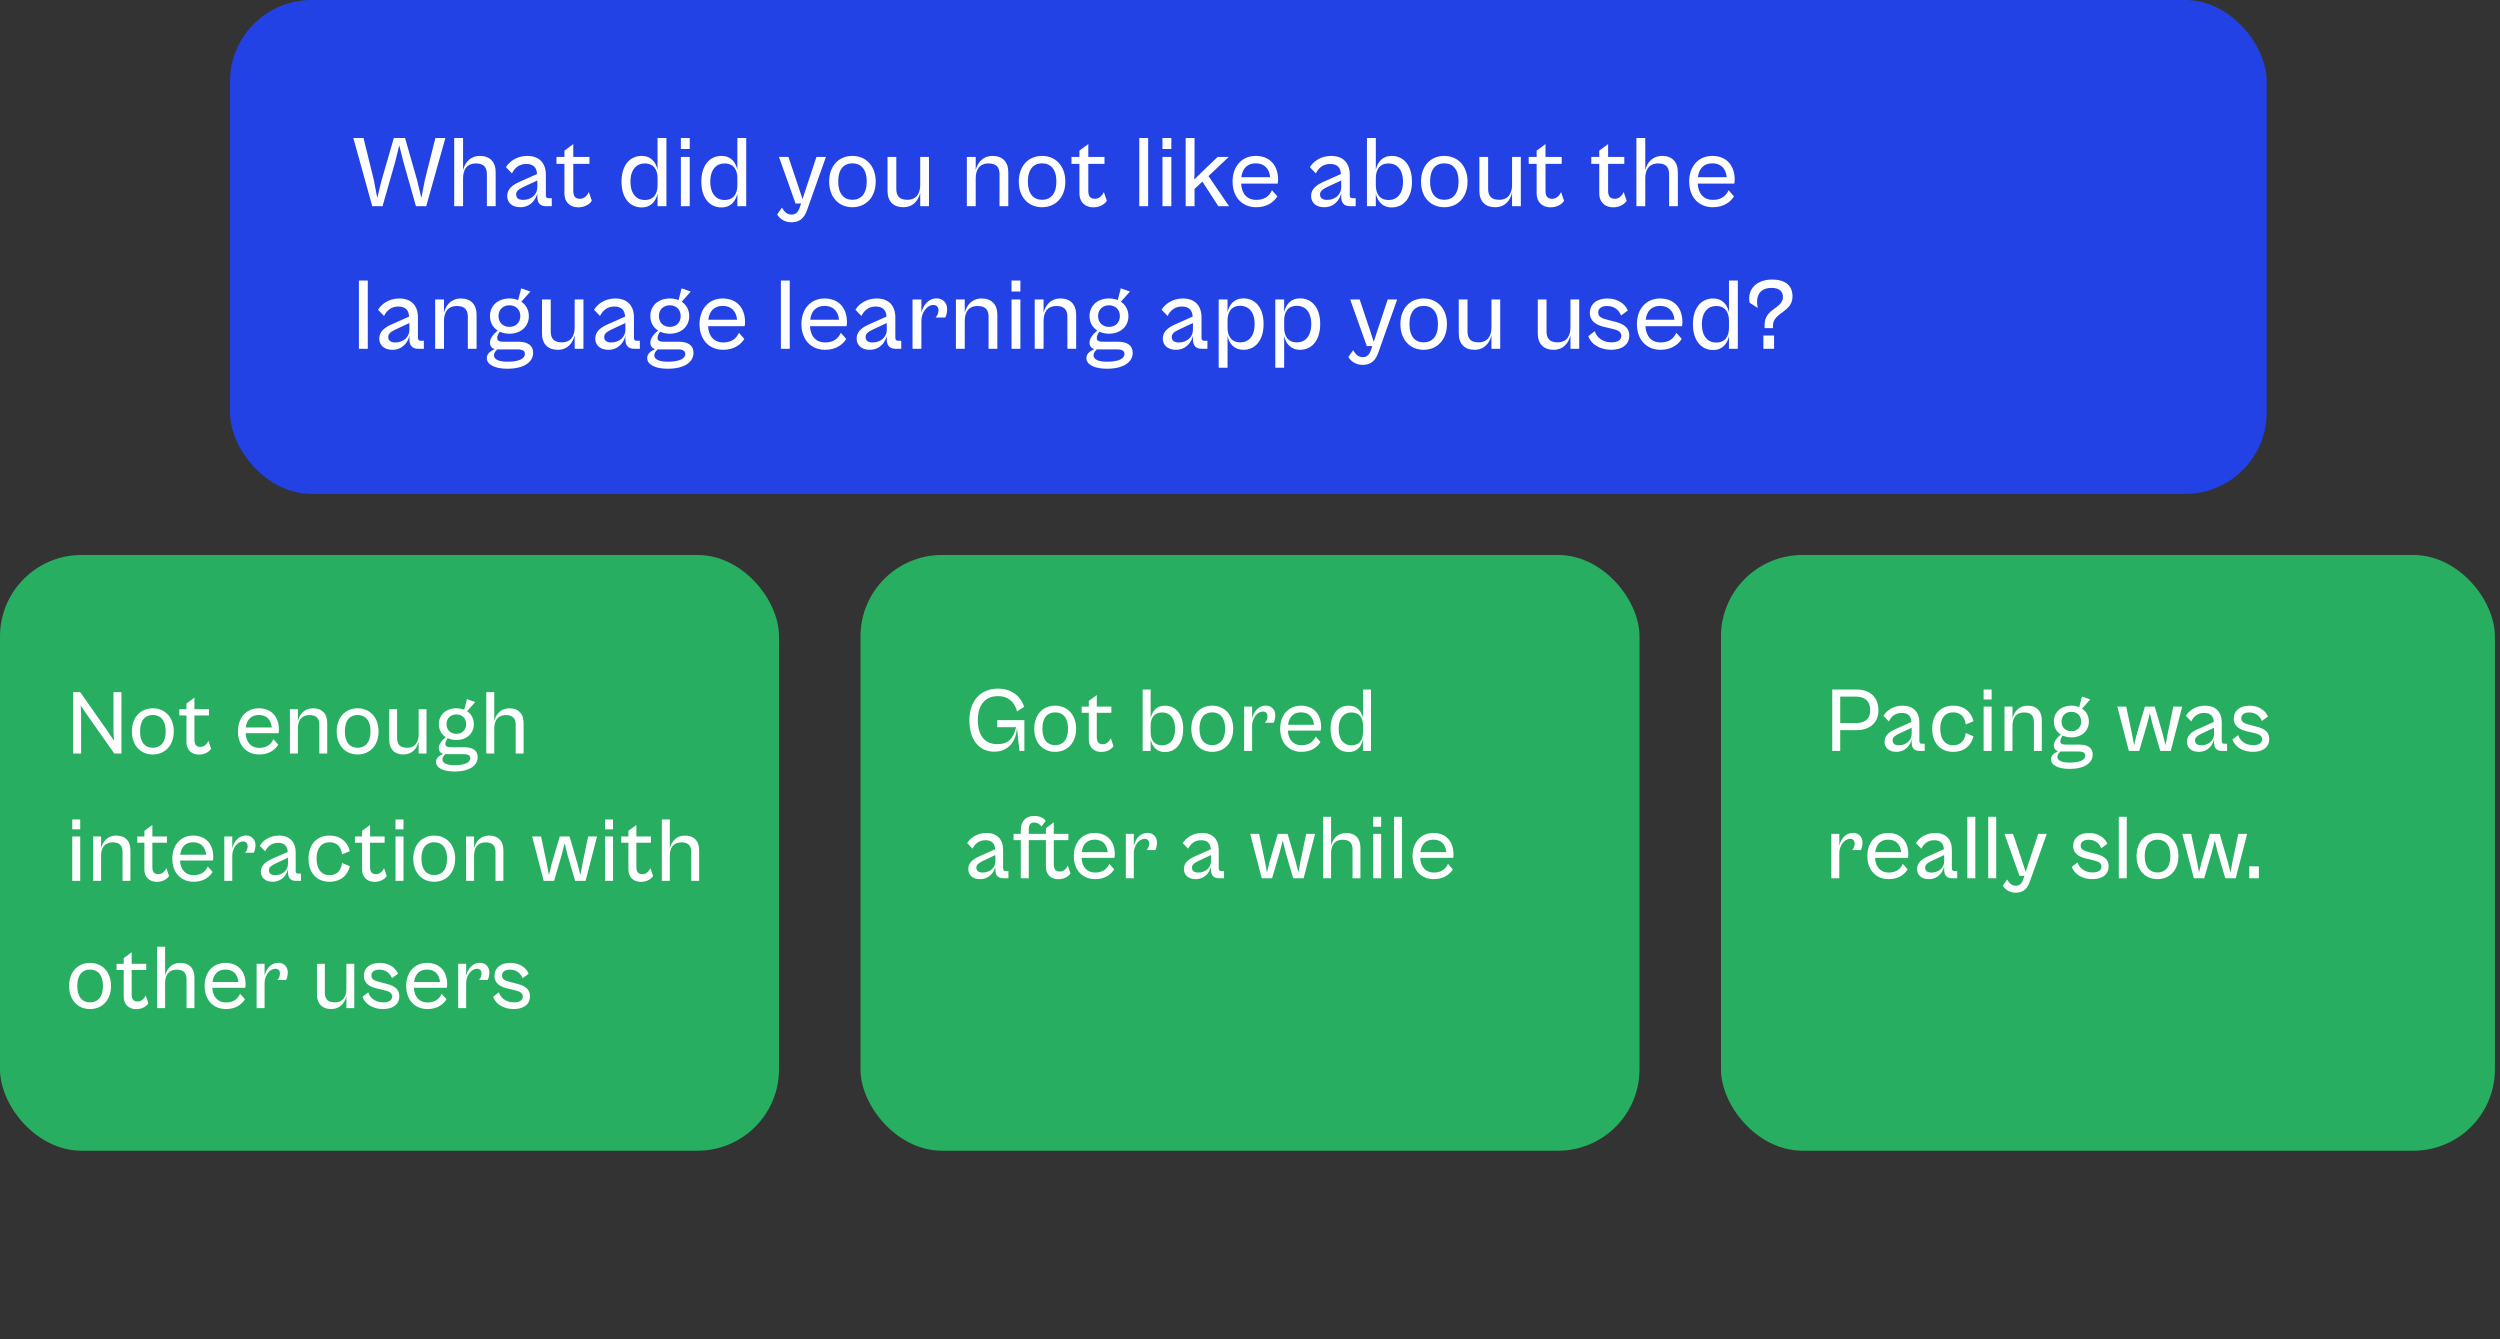 <svg width="491" height="263" viewBox="0 0 491 263" fill="none" xmlns="http://www.w3.org/2000/svg">
<rect x="0" y="0" width="491" height="263" fill="#333333" stroke="none"/>
<rect x="45.172" width="400" height="97" rx="16" fill="#2342E5"/>
<path d="M75.132 40.5L77.612 31.8L78.412 28.54L79.232 31.8L81.692 40.5H83.712L87.472 27.1H85.512L83.432 35.4L82.752 38.88L81.932 35.44L79.552 27.1H77.352L74.932 35.44L74.092 38.88L73.432 35.4L71.392 27.1H69.392L73.112 40.5H75.132ZM90.948 40.5V35.02C90.948 33.4 91.627 32.1 93.487 32.1C95.127 32.1 95.627 32.98 95.627 34.24V40.5H97.347V33.82C97.347 31.76 96.168 30.62 94.267 30.62C92.368 30.62 91.328 31.9 90.948 33.4V27.1H89.207V40.5H90.948ZM102.169 40.7C104.169 40.7 105.209 39.26 105.529 37.98V38.66C105.529 40.02 106.249 40.5 107.249 40.5H108.369V38.92H107.749C107.389 38.92 107.209 38.78 107.209 38.32V34.34C107.209 32.04 105.929 30.62 103.549 30.62C101.389 30.62 99.949 31.84 99.369 32.84L100.549 34.06C101.049 33 101.969 32.2 103.349 32.2C104.869 32.2 105.409 33.04 105.469 34.18L101.969 35.74C100.589 36.36 99.609 37.18 99.609 38.48C99.609 39.76 100.529 40.7 102.169 40.7ZM101.369 38.2C101.369 37.6 101.789 37.2 102.709 36.76L105.529 35.44V36.78C105.529 38.18 104.369 39.26 102.729 39.26C101.829 39.26 101.369 38.86 101.369 38.2ZM113.551 40.72C114.891 40.72 115.811 40.1 116.231 39.44L115.651 37.72C115.391 38.32 114.791 39.04 113.931 39.04C113.171 39.04 112.591 38.74 112.591 37.5V32.18H115.771V30.82H112.591V28.3L110.851 29.58V30.82H109.291V32.18H110.851V38.02C110.851 39.68 111.971 40.72 113.551 40.72ZM126.025 40.74C127.885 40.74 128.805 39.5 129.145 38.02V40.5H130.885V27.1H129.145V33.34C128.805 31.86 127.885 30.62 126.025 30.62C123.585 30.62 122.065 32.62 122.065 35.68C122.065 38.74 123.585 40.74 126.025 40.74ZM123.825 35.68C123.825 33.22 125.085 32.1 126.605 32.1C128.465 32.1 129.145 33.4 129.145 35V36.38C129.145 37.98 128.465 39.28 126.605 39.28C125.085 39.28 123.825 38.16 123.825 35.68ZM135.463 29.26V27.1H133.723V29.26H135.463ZM135.463 40.5V30.82H133.723V40.5H135.463ZM141.699 40.74C143.559 40.74 144.479 39.5 144.819 38.02V40.5H146.559V27.1H144.819V33.34C144.479 31.86 143.559 30.62 141.699 30.62C139.259 30.62 137.739 32.62 137.739 35.68C137.739 38.74 139.259 40.74 141.699 40.74ZM139.499 35.68C139.499 33.22 140.759 32.1 142.279 32.1C144.139 32.1 144.819 33.4 144.819 35V36.38C144.819 37.98 144.139 39.28 142.279 39.28C140.759 39.28 139.499 38.16 139.499 35.68ZM155.431 43.66C156.791 43.66 157.871 43.08 158.491 41.3L162.211 30.82H160.351L158.291 37.04L157.611 39.12L156.931 37.04L154.851 30.82H152.991L156.251 39.98L157.331 39.96L157.131 40.58C156.751 41.76 156.231 42.14 155.451 42.14C154.531 42.14 154.031 41.56 153.571 40.78L152.631 42.1C153.051 42.9 154.051 43.66 155.431 43.66ZM167.407 40.7C170.087 40.7 171.987 38.72 171.987 35.66C171.987 32.6 170.087 30.62 167.407 30.62C164.727 30.62 162.847 32.6 162.847 35.66C162.847 38.72 164.727 40.7 167.407 40.7ZM167.407 39.24C165.767 39.24 164.627 38.1 164.627 35.66C164.627 33.2 165.767 32.08 167.407 32.08C169.067 32.08 170.227 33.2 170.227 35.66C170.227 38.1 169.067 39.24 167.407 39.24ZM177.392 40.7C179.332 40.7 180.372 39.38 180.732 37.86V40.5H182.452V30.82H180.732V36.32C180.732 37.92 180.052 39.24 178.172 39.24C176.532 39.24 176.032 38.34 176.032 37.1V30.82H174.312V37.52C174.312 39.56 175.492 40.7 177.392 40.7ZM191.629 40.5V35.02C191.629 33.4 192.309 32.1 194.169 32.1C195.809 32.1 196.309 32.98 196.309 34.24V40.5H198.029V33.82C198.029 31.76 196.849 30.62 194.949 30.62C193.049 30.62 192.009 31.9 191.629 33.4V30.82H189.889V40.5H191.629ZM204.652 40.7C207.332 40.7 209.232 38.72 209.232 35.66C209.232 32.6 207.332 30.62 204.652 30.62C201.972 30.62 200.092 32.6 200.092 35.66C200.092 38.72 201.972 40.7 204.652 40.7ZM204.652 39.24C203.012 39.24 201.872 38.1 201.872 35.66C201.872 33.2 203.012 32.08 204.652 32.08C206.312 32.08 207.472 33.2 207.472 35.66C207.472 38.1 206.312 39.24 204.652 39.24ZM214.701 40.72C216.041 40.72 216.961 40.1 217.381 39.44L216.801 37.72C216.541 38.32 215.941 39.04 215.081 39.04C214.321 39.04 213.741 38.74 213.741 37.5V32.18H216.921V30.82H213.741V28.3L212.001 29.58V30.82H210.441V32.18H212.001V38.02C212.001 39.68 213.121 40.72 214.701 40.72ZM225.495 40.5V27.1H223.755V40.5H225.495ZM230.051 29.26V27.1H228.311V29.26H230.051ZM230.051 40.5V30.82H228.311V40.5H230.051ZM234.606 40.5V37.12L236.146 35.66L239.286 40.5H241.386L237.346 34.58L241.326 30.82H239.146L235.966 33.86L234.546 35.26L234.606 33.9V27.1H232.866V40.5H234.606ZM246.717 40.7C248.817 40.7 250.157 39.72 250.877 38.56L249.817 37.36C249.437 38.2 248.657 39.26 246.717 39.26C244.997 39.26 243.857 38.1 243.757 36.06H250.937C250.977 35.88 251.017 35.58 251.017 35.28C251.017 32.44 249.357 30.62 246.617 30.62C243.957 30.62 242.077 32.6 242.077 35.66C242.077 38.74 243.977 40.7 246.717 40.7ZM246.617 32.08C248.237 32.08 249.277 33.02 249.457 34.8H243.797C244.017 33 245.057 32.08 246.617 32.08ZM260.056 40.7C262.056 40.7 263.096 39.26 263.416 37.98V38.66C263.416 40.02 264.136 40.5 265.136 40.5H266.256V38.92H265.636C265.276 38.92 265.096 38.78 265.096 38.32V34.34C265.096 32.04 263.816 30.62 261.436 30.62C259.276 30.62 257.836 31.84 257.256 32.84L258.436 34.06C258.936 33 259.856 32.2 261.236 32.2C262.756 32.2 263.296 33.04 263.356 34.18L259.856 35.74C258.476 36.36 257.496 37.18 257.496 38.48C257.496 39.76 258.416 40.7 260.056 40.7ZM259.256 38.2C259.256 37.6 259.676 37.2 260.596 36.76L263.416 35.44V36.78C263.416 38.18 262.256 39.26 260.616 39.26C259.716 39.26 259.256 38.86 259.256 38.2ZM270.211 40.5V38.02C270.551 39.5 271.471 40.74 273.331 40.74C275.791 40.74 277.311 38.74 277.311 35.68C277.311 32.62 275.791 30.62 273.331 30.62C271.471 30.62 270.551 31.86 270.211 33.34V27.1H268.471V40.5H270.211ZM270.211 36.38V35C270.211 33.4 270.891 32.1 272.731 32.1C274.291 32.1 275.551 33.22 275.551 35.68C275.551 38.16 274.291 39.28 272.731 39.28C270.891 39.28 270.211 37.98 270.211 36.38ZM283.645 40.7C286.325 40.7 288.225 38.72 288.225 35.66C288.225 32.6 286.325 30.62 283.645 30.62C280.965 30.62 279.085 32.6 279.085 35.66C279.085 38.72 280.965 40.7 283.645 40.7ZM283.645 39.24C282.005 39.24 280.865 38.1 280.865 35.66C280.865 33.2 282.005 32.08 283.645 32.08C285.305 32.08 286.465 33.2 286.465 35.66C286.465 38.1 285.305 39.24 283.645 39.24ZM293.629 40.7C295.569 40.7 296.609 39.38 296.969 37.86V40.5H298.689V30.82H296.969V36.32C296.969 37.92 296.289 39.24 294.409 39.24C292.769 39.24 292.269 38.34 292.269 37.1V30.82H290.549V37.52C290.549 39.56 291.729 40.7 293.629 40.7ZM304.498 40.72C305.838 40.72 306.758 40.1 307.178 39.44L306.598 37.72C306.338 38.32 305.738 39.04 304.878 39.04C304.118 39.04 303.538 38.74 303.538 37.5V32.18H306.718V30.82H303.538V28.3L301.798 29.58V30.82H300.238V32.18H301.798V38.02C301.798 39.68 302.918 40.72 304.498 40.72ZM316.793 40.72C318.133 40.72 319.053 40.1 319.473 39.44L318.893 37.72C318.633 38.32 318.033 39.04 317.173 39.04C316.413 39.04 315.833 38.74 315.833 37.5V32.18H319.013V30.82H315.833V28.3L314.093 29.58V30.82H312.533V32.18H314.093V38.02C314.093 39.68 315.213 40.72 316.793 40.72ZM323.13 40.5V35.02C323.13 33.4 323.81 32.1 325.67 32.1C327.31 32.1 327.81 32.98 327.81 34.24V40.5H329.53V33.82C329.53 31.76 328.35 30.62 326.45 30.62C324.55 30.62 323.51 31.9 323.13 33.4V27.1H321.39V40.5H323.13ZM336.393 40.7C338.493 40.7 339.833 39.72 340.553 38.56L339.493 37.36C339.113 38.2 338.333 39.26 336.393 39.26C334.673 39.26 333.533 38.1 333.433 36.06H340.613C340.653 35.88 340.693 35.58 340.693 35.28C340.693 32.44 339.033 30.62 336.293 30.62C333.633 30.62 331.753 32.6 331.753 35.66C331.753 38.74 333.653 40.7 336.393 40.7ZM336.293 32.08C337.913 32.08 338.953 33.02 339.133 34.8H333.473C333.693 33 334.733 32.08 336.293 32.08ZM72.232 68.5V55.1H70.492V68.5H72.232ZM77.047 68.7C79.047 68.7 80.087 67.26 80.407 65.98V66.66C80.407 68.02 81.127 68.5 82.127 68.5H83.247V66.92H82.627C82.267 66.92 82.087 66.78 82.087 66.32V62.34C82.087 60.04 80.807 58.62 78.427 58.62C76.267 58.62 74.827 59.84 74.247 60.84L75.427 62.06C75.927 61 76.847 60.2 78.227 60.2C79.747 60.2 80.287 61.04 80.347 62.18L76.847 63.74C75.467 64.36 74.487 65.18 74.487 66.48C74.487 67.76 75.407 68.7 77.047 68.7ZM76.247 66.2C76.247 65.6 76.667 65.2 77.587 64.76L80.407 63.44V64.78C80.407 66.18 79.247 67.26 77.607 67.26C76.707 67.26 76.247 66.86 76.247 66.2ZM87.202 68.5V63.02C87.202 61.4 87.882 60.1 89.742 60.1C91.382 60.1 91.882 60.98 91.882 62.24V68.5H93.602V61.82C93.602 59.76 92.422 58.62 90.522 58.62C88.622 58.62 87.582 59.9 87.202 61.4V58.82H85.462V68.5H87.202ZM100.048 65.54C102.328 65.54 103.868 64.1 103.868 62.08C103.868 60.88 103.308 59.86 102.388 59.26L104.168 57.26L102.368 56.62L101.768 58.94C101.268 58.74 100.688 58.62 100.048 58.62C97.768 58.62 96.228 60.06 96.228 62.08C96.228 63.3 96.788 64.32 97.748 64.92C96.808 65.68 96.228 66.52 96.228 67.28C96.228 67.92 96.548 68.38 97.168 68.58C96.428 68.88 95.608 69.42 95.608 70.32C95.608 71.6 97.168 72.42 99.648 72.42C102.908 72.42 104.708 71.12 104.708 69.28C104.708 67.82 103.608 67.12 101.848 67.12H98.928C97.928 67.12 97.648 66.86 97.648 66.34C97.648 65.92 97.928 65.46 98.168 65.14C98.708 65.4 99.348 65.54 100.048 65.54ZM100.048 64.2C98.848 64.2 97.908 63.4 97.908 62.08C97.908 60.76 98.848 59.96 100.048 59.96C101.268 59.96 102.188 60.76 102.188 62.08C102.188 63.4 101.268 64.2 100.048 64.2ZM99.648 71.04C97.908 71.04 97.008 70.56 97.008 69.78C97.008 69.32 97.348 68.9 97.668 68.62H101.628C102.608 68.62 103.088 68.9 103.088 69.52C103.088 70.48 101.848 71.04 99.648 71.04ZM109.527 68.7C111.467 68.7 112.507 67.38 112.867 65.86V68.5H114.587V58.82H112.867V64.32C112.867 65.92 112.187 67.24 110.307 67.24C108.667 67.24 108.167 66.34 108.167 65.1V58.82H106.447V65.52C106.447 67.56 107.627 68.7 109.527 68.7ZM119.468 68.7C121.468 68.7 122.508 67.26 122.828 65.98V66.66C122.828 68.02 123.548 68.5 124.548 68.5H125.668V66.92H125.048C124.688 66.92 124.508 66.78 124.508 66.32V62.34C124.508 60.04 123.228 58.62 120.848 58.62C118.688 58.62 117.248 59.84 116.668 60.84L117.848 62.06C118.348 61 119.268 60.2 120.648 60.2C122.168 60.2 122.708 61.04 122.768 62.18L119.268 63.74C117.888 64.36 116.908 65.18 116.908 66.48C116.908 67.76 117.828 68.7 119.468 68.7ZM118.668 66.2C118.668 65.6 119.088 65.2 120.008 64.76L122.828 63.44V64.78C122.828 66.18 121.668 67.26 120.028 67.26C119.128 67.26 118.668 66.86 118.668 66.2ZM131.546 65.54C133.826 65.54 135.366 64.1 135.366 62.08C135.366 60.88 134.806 59.86 133.886 59.26L135.666 57.26L133.866 56.62L133.266 58.94C132.766 58.74 132.186 58.62 131.546 58.62C129.266 58.62 127.726 60.06 127.726 62.08C127.726 63.3 128.286 64.32 129.246 64.92C128.306 65.68 127.726 66.52 127.726 67.28C127.726 67.92 128.046 68.38 128.666 68.58C127.926 68.88 127.106 69.42 127.106 70.32C127.106 71.6 128.666 72.42 131.146 72.42C134.406 72.42 136.206 71.12 136.206 69.28C136.206 67.82 135.106 67.12 133.346 67.12H130.426C129.426 67.12 129.146 66.86 129.146 66.34C129.146 65.92 129.426 65.46 129.666 65.14C130.206 65.4 130.846 65.54 131.546 65.54ZM131.546 64.2C130.346 64.2 129.406 63.4 129.406 62.08C129.406 60.76 130.346 59.96 131.546 59.96C132.766 59.96 133.686 60.76 133.686 62.08C133.686 63.4 132.766 64.2 131.546 64.2ZM131.146 71.04C129.406 71.04 128.506 70.56 128.506 69.78C128.506 69.32 128.846 68.9 129.166 68.62H133.126C134.106 68.62 134.586 68.9 134.586 69.52C134.586 70.48 133.346 71.04 131.146 71.04ZM142.028 68.7C144.128 68.7 145.468 67.72 146.188 66.56L145.128 65.36C144.748 66.2 143.968 67.26 142.028 67.26C140.308 67.26 139.168 66.1 139.068 64.06H146.248C146.288 63.88 146.328 63.58 146.328 63.28C146.328 60.44 144.668 58.62 141.928 58.62C139.268 58.62 137.388 60.6 137.388 63.66C137.388 66.74 139.288 68.7 142.028 68.7ZM141.928 60.08C143.548 60.08 144.588 61.02 144.768 62.8H139.108C139.328 61 140.368 60.08 141.928 60.08ZM155.106 68.5V55.1H153.366V68.5H155.106ZM162.042 68.7C164.142 68.7 165.482 67.72 166.202 66.56L165.142 65.36C164.762 66.2 163.982 67.26 162.042 67.26C160.322 67.26 159.182 66.1 159.082 64.06H166.262C166.302 63.88 166.342 63.58 166.342 63.28C166.342 60.44 164.682 58.62 161.942 58.62C159.282 58.62 157.402 60.6 157.402 63.66C157.402 66.74 159.302 68.7 162.042 68.7ZM161.942 60.08C163.562 60.08 164.602 61.02 164.782 62.8H159.122C159.342 61 160.382 60.08 161.942 60.08ZM170.805 68.7C172.805 68.7 173.845 67.26 174.165 65.98V66.66C174.165 68.02 174.885 68.5 175.885 68.5H177.005V66.92H176.385C176.025 66.92 175.845 66.78 175.845 66.32V62.34C175.845 60.04 174.565 58.62 172.185 58.62C170.025 58.62 168.585 59.84 168.005 60.84L169.185 62.06C169.685 61 170.605 60.2 171.985 60.2C173.505 60.2 174.045 61.04 174.105 62.18L170.605 63.74C169.225 64.36 168.245 65.18 168.245 66.48C168.245 67.76 169.165 68.7 170.805 68.7ZM170.005 66.2C170.005 65.6 170.425 65.2 171.345 64.76L174.165 63.44V64.78C174.165 66.18 173.005 67.26 171.365 67.26C170.465 67.26 170.005 66.86 170.005 66.2ZM180.96 68.5V63.02C180.96 61.36 182.08 59.9 183.32 59.9C184.02 59.9 184.32 60.38 184.32 60.94C184.32 61.48 184.06 62.08 183.74 62.36H185.64C185.8 62.12 186.02 61.52 186.02 60.7C186.02 59.34 185.02 58.6 183.98 58.6C182.34 58.6 181.34 59.9 180.96 61.4V58.82H179.22V68.5H180.96ZM189.48 68.5V63.02C189.48 61.4 190.16 60.1 192.02 60.1C193.66 60.1 194.16 60.98 194.16 62.24V68.5H195.88V61.82C195.88 59.76 194.7 58.62 192.8 58.62C190.9 58.62 189.86 59.9 189.48 61.4V58.82H187.74V68.5H189.48ZM200.403 57.26V55.1H198.663V57.26H200.403ZM200.403 68.5V58.82H198.663V68.5H200.403ZM204.958 68.5V63.02C204.958 61.4 205.638 60.1 207.498 60.1C209.138 60.1 209.638 60.98 209.638 62.24V68.5H211.358V61.82C211.358 59.76 210.178 58.62 208.278 58.62C206.378 58.62 205.338 59.9 204.958 61.4V58.82H203.218V68.5H204.958ZM217.804 65.54C220.084 65.54 221.624 64.1 221.624 62.08C221.624 60.88 221.064 59.86 220.144 59.26L221.924 57.26L220.124 56.62L219.524 58.94C219.024 58.74 218.444 58.62 217.804 58.62C215.524 58.62 213.984 60.06 213.984 62.08C213.984 63.3 214.544 64.32 215.504 64.92C214.564 65.68 213.984 66.52 213.984 67.28C213.984 67.92 214.304 68.38 214.924 68.58C214.184 68.88 213.364 69.42 213.364 70.32C213.364 71.6 214.924 72.42 217.404 72.42C220.664 72.42 222.464 71.12 222.464 69.28C222.464 67.82 221.364 67.12 219.604 67.12H216.684C215.684 67.12 215.404 66.86 215.404 66.34C215.404 65.92 215.684 65.46 215.924 65.14C216.464 65.4 217.104 65.54 217.804 65.54ZM217.804 64.2C216.604 64.2 215.664 63.4 215.664 62.08C215.664 60.76 216.604 59.96 217.804 59.96C219.024 59.96 219.944 60.76 219.944 62.08C219.944 63.4 219.024 64.2 217.804 64.2ZM217.404 71.04C215.664 71.04 214.764 70.56 214.764 69.78C214.764 69.32 215.104 68.9 215.424 68.62H219.384C220.364 68.62 220.844 68.9 220.844 69.52C220.844 70.48 219.604 71.04 217.404 71.04ZM230.936 68.7C232.936 68.7 233.976 67.26 234.296 65.98V66.66C234.296 68.02 235.016 68.5 236.016 68.5H237.136V66.92H236.516C236.156 66.92 235.976 66.78 235.976 66.32V62.34C235.976 60.04 234.696 58.62 232.316 58.62C230.156 58.62 228.716 59.84 228.136 60.84L229.316 62.06C229.816 61 230.736 60.2 232.116 60.2C233.636 60.2 234.176 61.04 234.236 62.18L230.736 63.74C229.356 64.36 228.376 65.18 228.376 66.48C228.376 67.76 229.296 68.7 230.936 68.7ZM230.136 66.2C230.136 65.6 230.556 65.2 231.476 64.76L234.296 63.44V64.78C234.296 66.18 233.136 67.26 231.496 67.26C230.596 67.26 230.136 66.86 230.136 66.2ZM241.09 72.22V66C241.43 67.46 242.35 68.7 244.21 68.7C246.65 68.7 248.17 66.7 248.17 63.64C248.17 60.58 246.65 58.6 244.21 58.6C242.35 58.6 241.43 59.84 241.09 61.3V58.82H239.35V72.22H241.09ZM241.09 64.34V62.96C241.09 61.36 241.77 60.06 243.61 60.06C245.15 60.06 246.41 61.18 246.41 63.64C246.41 66.12 245.15 67.24 243.61 67.24C241.77 67.24 241.09 65.94 241.09 64.34ZM252.208 72.22V66C252.548 67.46 253.468 68.7 255.328 68.7C257.768 68.7 259.288 66.7 259.288 63.64C259.288 60.58 257.768 58.6 255.328 58.6C253.468 58.6 252.548 59.84 252.208 61.3V58.82H250.468V72.22H252.208ZM252.208 64.34V62.96C252.208 61.36 252.888 60.06 254.728 60.06C256.268 60.06 257.528 61.18 257.528 63.64C257.528 66.12 256.268 67.24 254.728 67.24C252.888 67.24 252.208 65.94 252.208 64.34ZM267.621 71.66C268.981 71.66 270.061 71.08 270.681 69.3L274.401 58.82H272.541L270.481 65.04L269.801 67.12L269.121 65.04L267.041 58.82H265.181L268.441 67.98L269.521 67.96L269.321 68.58C268.941 69.76 268.421 70.14 267.641 70.14C266.721 70.14 266.221 69.56 265.761 68.78L264.821 70.1C265.241 70.9 266.241 71.66 267.621 71.66ZM279.597 68.7C282.277 68.7 284.177 66.72 284.177 63.66C284.177 60.6 282.277 58.62 279.597 58.62C276.917 58.62 275.037 60.6 275.037 63.66C275.037 66.72 276.917 68.7 279.597 68.7ZM279.597 67.24C277.957 67.24 276.817 66.1 276.817 63.66C276.817 61.2 277.957 60.08 279.597 60.08C281.257 60.08 282.417 61.2 282.417 63.66C282.417 66.1 281.257 67.24 279.597 67.24ZM289.581 68.7C291.521 68.7 292.561 67.38 292.921 65.86V68.5H294.641V58.82H292.921V64.32C292.921 65.92 292.241 67.24 290.361 67.24C288.721 67.24 288.221 66.34 288.221 65.1V58.82H286.501V65.52C286.501 67.56 287.681 68.7 289.581 68.7ZM305.099 68.7C307.039 68.7 308.079 67.38 308.439 65.86V68.5H310.159V58.82H308.439V64.32C308.439 65.92 307.759 67.24 305.879 67.24C304.239 67.24 303.739 66.34 303.739 65.1V58.82H302.019V65.52C302.019 67.56 303.199 68.7 305.099 68.7ZM316.468 68.7C318.348 68.7 319.988 67.84 319.988 65.92C319.988 64.58 319.268 63.68 317.088 63.16L315.848 62.84C314.528 62.52 313.888 62.22 313.888 61.36C313.888 60.54 314.608 60.1 315.608 60.1C316.988 60.1 317.908 60.82 318.388 61.96L319.708 60.98C319.168 59.7 317.748 58.62 315.708 58.62C313.608 58.62 312.248 59.7 312.248 61.46C312.248 63.24 313.748 63.9 315.128 64.22L316.408 64.52C317.548 64.78 318.428 65.06 318.428 65.94C318.428 66.8 317.668 67.24 316.528 67.24C314.608 67.24 313.548 66.14 313.208 65.04L311.948 66.02C312.608 67.82 314.448 68.7 316.468 68.7ZM326.13 68.7C328.23 68.7 329.57 67.72 330.29 66.56L329.23 65.36C328.85 66.2 328.07 67.26 326.13 67.26C324.41 67.26 323.27 66.1 323.17 64.06H330.35C330.39 63.88 330.43 63.58 330.43 63.28C330.43 60.44 328.77 58.62 326.03 58.62C323.37 58.62 321.49 60.6 321.49 63.66C321.49 66.74 323.39 68.7 326.13 68.7ZM326.03 60.08C327.65 60.08 328.69 61.02 328.87 62.8H323.21C323.43 61 324.47 60.08 326.03 60.08ZM336.45 68.74C338.31 68.74 339.23 67.5 339.57 66.02V68.5H341.31V55.1H339.57V61.34C339.23 59.86 338.31 58.62 336.45 58.62C334.01 58.62 332.49 60.62 332.49 63.68C332.49 66.74 334.01 68.74 336.45 68.74ZM334.25 63.68C334.25 61.22 335.51 60.1 337.03 60.1C338.89 60.1 339.57 61.4 339.57 63V64.38C339.57 65.98 338.89 67.28 337.03 67.28C335.51 67.28 334.25 66.16 334.25 63.68ZM348.208 64.44V63.96C348.208 61.34 352.048 61.36 352.048 58.22C352.048 55.9 350.408 54.9 348.048 54.9C344.968 54.9 343.108 56.84 343.628 59.46L345.228 60.48C344.668 57.84 345.888 56.54 347.928 56.54C349.468 56.54 350.168 57.26 350.168 58.3C350.168 60.64 346.568 60.56 346.568 63.76V64.44H348.208ZM348.428 68.5V65.9H346.328V68.5H348.428Z" fill="white"/>
<rect y="109" width="153" height="117" rx="16" fill="#27AE60"/>
<path d="M15.934 148V140.152L15.844 138.55L16.924 140.152L22.45 148H23.854V135.94H22.288V143.644L22.378 145.48L21.136 143.608L15.754 135.94H14.368V148H15.934ZM30.006 148.18C32.419 148.18 34.129 146.398 34.129 143.644C34.129 140.89 32.419 139.108 30.006 139.108C27.595 139.108 25.902 140.89 25.902 143.644C25.902 146.398 27.595 148.18 30.006 148.18ZM30.006 146.866C28.53 146.866 27.505 145.84 27.505 143.644C27.505 141.43 28.53 140.422 30.006 140.422C31.5 140.422 32.544 141.43 32.544 143.644C32.544 145.84 31.5 146.866 30.006 146.866ZM39.05 148.198C40.256 148.198 41.084 147.64 41.462 147.046L40.94 145.498C40.706 146.038 40.166 146.686 39.392 146.686C38.708 146.686 38.186 146.416 38.186 145.3V140.512H41.048V139.288H38.186V137.02L36.62 138.172V139.288H35.216V140.512H36.62V145.768C36.62 147.262 37.628 148.198 39.05 148.198ZM50.907 148.18C52.797 148.18 54.003 147.298 54.651 146.254L53.697 145.174C53.355 145.93 52.653 146.884 50.907 146.884C49.359 146.884 48.333 145.84 48.243 144.004H54.705C54.741 143.842 54.777 143.572 54.777 143.302C54.777 140.746 53.283 139.108 50.817 139.108C48.423 139.108 46.731 140.89 46.731 143.644C46.731 146.416 48.441 148.18 50.907 148.18ZM50.817 140.422C52.275 140.422 53.211 141.268 53.373 142.87H48.279C48.477 141.25 49.413 140.422 50.817 140.422ZM58.508 148V143.068C58.508 141.61 59.12 140.44 60.794 140.44C62.27 140.44 62.719 141.232 62.719 142.366V148H64.267V141.988C64.267 140.134 63.206 139.108 61.495 139.108C59.785 139.108 58.849 140.26 58.508 141.61V139.288H56.941V148H58.508ZM70.229 148.18C72.641 148.18 74.351 146.398 74.351 143.644C74.351 140.89 72.641 139.108 70.229 139.108C67.817 139.108 66.125 140.89 66.125 143.644C66.125 146.398 67.817 148.18 70.229 148.18ZM70.229 146.866C68.753 146.866 67.727 145.84 67.727 143.644C67.727 141.43 68.753 140.422 70.229 140.422C71.723 140.422 72.767 141.43 72.767 143.644C72.767 145.84 71.723 146.866 70.229 146.866ZM79.215 148.18C80.961 148.18 81.897 146.992 82.221 145.624V148H83.769V139.288H82.221V144.238C82.221 145.678 81.609 146.866 79.917 146.866C78.441 146.866 77.991 146.056 77.991 144.94V139.288H76.443V145.318C76.443 147.154 77.505 148.18 79.215 148.18ZM89.624 145.336C91.676 145.336 93.062 144.04 93.062 142.222C93.062 141.142 92.558 140.224 91.73 139.684L93.332 137.884L91.712 137.308L91.172 139.396C90.722 139.216 90.2 139.108 89.624 139.108C87.572 139.108 86.186 140.404 86.186 142.222C86.186 143.32 86.69 144.238 87.554 144.778C86.708 145.462 86.186 146.218 86.186 146.902C86.186 147.478 86.474 147.892 87.032 148.072C86.366 148.342 85.628 148.828 85.628 149.638C85.628 150.79 87.032 151.528 89.264 151.528C92.198 151.528 93.818 150.358 93.818 148.702C93.818 147.388 92.828 146.758 91.244 146.758H88.616C87.716 146.758 87.464 146.524 87.464 146.056C87.464 145.678 87.716 145.264 87.932 144.976C88.418 145.21 88.994 145.336 89.624 145.336ZM89.624 144.13C88.544 144.13 87.698 143.41 87.698 142.222C87.698 141.034 88.544 140.314 89.624 140.314C90.722 140.314 91.55 141.034 91.55 142.222C91.55 143.41 90.722 144.13 89.624 144.13ZM89.264 150.286C87.698 150.286 86.888 149.854 86.888 149.152C86.888 148.738 87.194 148.36 87.482 148.108H91.046C91.928 148.108 92.36 148.36 92.36 148.918C92.36 149.782 91.244 150.286 89.264 150.286ZM97.073 148V143.068C97.073 141.61 97.685 140.44 99.359 140.44C100.835 140.44 101.285 141.232 101.285 142.366V148H102.833V141.988C102.833 140.134 101.771 139.108 100.061 139.108C98.351 139.108 97.415 140.26 97.073 141.61V135.94H95.507V148H97.073ZM15.754 162.884V160.94H14.188V162.884H15.754ZM15.754 173V164.288H14.188V173H15.754ZM19.854 173V168.068C19.854 166.61 20.466 165.44 22.14 165.44C23.616 165.44 24.066 166.232 24.066 167.366V173H25.614V166.988C25.614 165.134 24.552 164.108 22.842 164.108C21.132 164.108 20.196 165.26 19.854 166.61V164.288H18.288V173H19.854ZM30.788 173.198C31.994 173.198 32.822 172.64 33.2 172.046L32.678 170.498C32.444 171.038 31.904 171.686 31.13 171.686C30.446 171.686 29.924 171.416 29.924 170.3V165.512H32.786V164.288H29.924V162.02L28.358 163.172V164.288H26.954V165.512H28.358V170.768C28.358 172.262 29.366 173.198 30.788 173.198ZM38.018 173.18C39.908 173.18 41.114 172.298 41.762 171.254L40.808 170.174C40.466 170.93 39.764 171.884 38.018 171.884C36.47 171.884 35.444 170.84 35.354 169.004H41.816C41.852 168.842 41.888 168.572 41.888 168.302C41.888 165.746 40.394 164.108 37.928 164.108C35.534 164.108 33.842 165.89 33.842 168.644C33.842 171.416 35.552 173.18 38.018 173.18ZM37.928 165.422C39.386 165.422 40.322 166.268 40.484 167.87H35.39C35.588 166.25 36.524 165.422 37.928 165.422ZM45.618 173V168.068C45.618 166.574 46.627 165.26 47.742 165.26C48.373 165.26 48.642 165.692 48.642 166.196C48.642 166.682 48.408 167.222 48.12 167.474H49.831C49.974 167.258 50.172 166.718 50.172 165.98C50.172 164.756 49.273 164.09 48.337 164.09C46.861 164.09 45.961 165.26 45.618 166.61V164.288H44.053V173H45.618ZM53.538 173.18C55.338 173.18 56.274 171.884 56.562 170.732V171.344C56.562 172.568 57.21 173 58.11 173H59.118V171.578H58.56C58.236 171.578 58.074 171.452 58.074 171.038V167.456C58.074 165.386 56.922 164.108 54.78 164.108C52.836 164.108 51.54 165.206 51.018 166.106L52.08 167.204C52.53 166.25 53.358 165.53 54.6 165.53C55.968 165.53 56.454 166.286 56.508 167.312L53.358 168.716C52.116 169.274 51.234 170.012 51.234 171.182C51.234 172.334 52.062 173.18 53.538 173.18ZM52.818 170.93C52.818 170.39 53.196 170.03 54.024 169.634L56.562 168.446V169.652C56.562 170.912 55.518 171.884 54.042 171.884C53.232 171.884 52.818 171.524 52.818 170.93ZM64.695 173.18C66.963 173.18 68.295 171.866 68.709 170.12L67.179 169.49C66.999 170.876 66.279 171.884 64.713 171.884C63.129 171.884 62.175 170.696 62.175 168.644C62.175 166.592 63.129 165.422 64.713 165.422C66.279 165.422 66.999 166.412 67.179 167.798L68.709 167.168C68.295 165.422 66.963 164.108 64.695 164.108C62.193 164.108 60.591 165.89 60.591 168.644C60.591 171.416 62.193 173.18 64.695 173.18ZM73.542 173.198C74.748 173.198 75.576 172.64 75.954 172.046L75.432 170.498C75.198 171.038 74.658 171.686 73.884 171.686C73.2 171.686 72.678 171.416 72.678 170.3V165.512H75.54V164.288H72.678V162.02L71.112 163.172V164.288H69.708V165.512H71.112V170.768C71.112 172.262 72.12 173.198 73.542 173.198ZM79.245 162.884V160.94H77.679V162.884H79.245ZM79.245 173V164.288H77.679V173H79.245ZM85.271 173.18C87.683 173.18 89.393 171.398 89.393 168.644C89.393 165.89 87.683 164.108 85.271 164.108C82.859 164.108 81.167 165.89 81.167 168.644C81.167 171.398 82.859 173.18 85.271 173.18ZM85.271 171.866C83.795 171.866 82.769 170.84 82.769 168.644C82.769 166.43 83.795 165.422 85.271 165.422C86.765 165.422 87.809 166.43 87.809 168.644C87.809 170.84 86.765 171.866 85.271 171.866ZM93.105 173V168.068C93.105 166.61 93.717 165.44 95.391 165.44C96.867 165.44 97.317 166.232 97.317 167.366V173H98.865V166.988C98.865 165.134 97.803 164.108 96.093 164.108C94.383 164.108 93.447 165.26 93.105 166.61V164.288H91.539V173H93.105ZM108.816 173L110.31 167.906L110.904 165.584L111.462 167.906L112.956 173H115.008L117.258 164.288H115.512L114.396 169.652L113.982 171.866L113.424 169.652L111.858 164.288H109.932L108.348 169.652L107.808 171.866L107.394 169.652L106.26 164.288H104.514L106.782 173H108.816ZM120.399 162.884V160.94H118.833V162.884H120.399ZM120.399 173V164.288H118.833V173H120.399ZM125.849 173.198C127.055 173.198 127.883 172.64 128.261 172.046L127.739 170.498C127.505 171.038 126.965 171.686 126.191 171.686C125.507 171.686 124.985 171.416 124.985 170.3V165.512H127.847V164.288H124.985V162.02L123.419 163.172V164.288H122.015V165.512H123.419V170.768C123.419 172.262 124.427 173.198 125.849 173.198ZM131.552 173V168.068C131.552 166.61 132.164 165.44 133.838 165.44C135.314 165.44 135.764 166.232 135.764 167.366V173H137.312V166.988C137.312 165.134 136.25 164.108 134.54 164.108C132.83 164.108 131.894 165.26 131.552 166.61V160.94H129.986V173H131.552ZM17.68 198.18C20.092 198.18 21.802 196.398 21.802 193.644C21.802 190.89 20.092 189.108 17.68 189.108C15.268 189.108 13.576 190.89 13.576 193.644C13.576 196.398 15.268 198.18 17.68 198.18ZM17.68 196.866C16.204 196.866 15.178 195.84 15.178 193.644C15.178 191.43 16.204 190.422 17.68 190.422C19.174 190.422 20.218 191.43 20.218 193.644C20.218 195.84 19.174 196.866 17.68 196.866ZM26.724 198.198C27.93 198.198 28.758 197.64 29.136 197.046L28.613 195.498C28.38 196.038 27.84 196.686 27.066 196.686C26.381 196.686 25.86 196.416 25.86 195.3V190.512H28.721V189.288H25.86V187.02L24.294 188.172V189.288H22.89V190.512H24.294V195.768C24.294 197.262 25.302 198.198 26.724 198.198ZM32.426 198V193.068C32.426 191.61 33.038 190.44 34.712 190.44C36.188 190.44 36.639 191.232 36.639 192.366V198H38.187V191.988C38.187 190.134 37.124 189.108 35.414 189.108C33.705 189.108 32.769 190.26 32.426 191.61V185.94H30.86V198H32.426ZM44.364 198.18C46.254 198.18 47.46 197.298 48.108 196.254L47.154 195.174C46.812 195.93 46.11 196.884 44.364 196.884C42.816 196.884 41.79 195.84 41.7 194.004H48.162C48.198 193.842 48.234 193.572 48.234 193.302C48.234 190.746 46.74 189.108 44.274 189.108C41.88 189.108 40.188 190.89 40.188 193.644C40.188 196.416 41.898 198.18 44.364 198.18ZM44.274 190.422C45.732 190.422 46.668 191.268 46.83 192.87H41.736C41.934 191.25 42.87 190.422 44.274 190.422ZM51.964 198V193.068C51.964 191.574 52.972 190.26 54.088 190.26C54.718 190.26 54.988 190.692 54.988 191.196C54.988 191.682 54.754 192.222 54.466 192.474H56.176C56.32 192.258 56.518 191.718 56.518 190.98C56.518 189.756 55.618 189.09 54.682 189.09C53.206 189.09 52.306 190.26 51.964 191.61V189.288H50.398V198H51.964ZM65.025 198.18C66.771 198.18 67.707 196.992 68.031 195.624V198H69.579V189.288H68.031V194.238C68.031 195.678 67.419 196.866 65.727 196.866C64.251 196.866 63.801 196.056 63.801 194.94V189.288H62.253V195.318C62.253 197.154 63.315 198.18 65.025 198.18ZM75.258 198.18C76.95 198.18 78.426 197.406 78.426 195.678C78.426 194.472 77.778 193.662 75.816 193.194L74.7 192.906C73.512 192.618 72.936 192.348 72.936 191.574C72.936 190.836 73.584 190.44 74.484 190.44C75.726 190.44 76.554 191.088 76.986 192.114L78.174 191.232C77.688 190.08 76.41 189.108 74.574 189.108C72.684 189.108 71.46 190.08 71.46 191.664C71.46 193.266 72.81 193.86 74.052 194.148L75.204 194.418C76.23 194.652 77.022 194.904 77.022 195.696C77.022 196.47 76.338 196.866 75.312 196.866C73.584 196.866 72.63 195.876 72.324 194.886L71.19 195.768C71.784 197.388 73.44 198.18 75.258 198.18ZM83.953 198.18C85.843 198.18 87.049 197.298 87.697 196.254L86.743 195.174C86.401 195.93 85.699 196.884 83.953 196.884C82.405 196.884 81.379 195.84 81.289 194.004H87.751C87.787 193.842 87.823 193.572 87.823 193.302C87.823 190.746 86.329 189.108 83.863 189.108C81.469 189.108 79.777 190.89 79.777 193.644C79.777 196.416 81.487 198.18 83.953 198.18ZM83.863 190.422C85.321 190.422 86.257 191.268 86.419 192.87H81.325C81.523 191.25 82.459 190.422 83.863 190.422ZM91.554 198V193.068C91.554 191.574 92.562 190.26 93.678 190.26C94.308 190.26 94.578 190.692 94.578 191.196C94.578 191.682 94.344 192.222 94.056 192.474H95.766C95.91 192.258 96.108 191.718 96.108 190.98C96.108 189.756 95.208 189.09 94.272 189.09C92.796 189.09 91.896 190.26 91.554 191.61V189.288H89.988V198H91.554ZM100.917 198.18C102.609 198.18 104.085 197.406 104.085 195.678C104.085 194.472 103.437 193.662 101.475 193.194L100.359 192.906C99.171 192.618 98.595 192.348 98.595 191.574C98.595 190.836 99.243 190.44 100.143 190.44C101.385 190.44 102.213 191.088 102.645 192.114L103.833 191.232C103.347 190.08 102.069 189.108 100.233 189.108C98.343 189.108 97.119 190.08 97.119 191.664C97.119 193.266 98.469 193.86 99.711 194.148L100.863 194.418C101.889 194.652 102.681 194.904 102.681 195.696C102.681 196.47 101.997 196.866 100.971 196.866C99.243 196.866 98.289 195.876 97.983 194.886L96.849 195.768C97.443 197.388 99.099 198.18 100.917 198.18Z" fill="white"/>
<rect x="169" y="109" width="153" height="117" rx="16" fill="#27AE60"/>
<path d="M195.317 147.629C198.089 147.629 199.637 145.505 199.727 142.823L200.213 147.485H201.185V141.437H195.857V142.823H199.547C199.097 144.857 198.179 146.153 195.857 146.153C193.247 146.153 192.041 144.191 192.041 141.437C192.041 138.683 193.283 136.721 196.019 136.721C198.143 136.721 199.331 138.017 199.745 139.727L201.149 138.809C200.339 136.523 198.521 135.245 196.001 135.245C192.365 135.245 190.385 137.909 190.385 141.437C190.385 145.091 192.095 147.629 195.317 147.629ZM207.229 147.665C209.641 147.665 211.351 145.883 211.351 143.129C211.351 140.375 209.641 138.593 207.229 138.593C204.817 138.593 203.125 140.375 203.125 143.129C203.125 145.883 204.817 147.665 207.229 147.665ZM207.229 146.351C205.753 146.351 204.727 145.325 204.727 143.129C204.727 140.915 205.753 139.907 207.229 139.907C208.723 139.907 209.767 140.915 209.767 143.129C209.767 145.325 208.723 146.351 207.229 146.351ZM216.273 147.683C217.479 147.683 218.307 147.125 218.685 146.531L218.163 144.983C217.929 145.523 217.389 146.171 216.615 146.171C215.931 146.171 215.409 145.901 215.409 144.785V139.997H218.271V138.773H215.409V136.505L213.843 137.657V138.773H212.439V139.997H213.843V145.253C213.843 146.747 214.851 147.683 216.273 147.683ZM225.988 147.485V145.253C226.294 146.585 227.122 147.701 228.796 147.701C231.01 147.701 232.378 145.901 232.378 143.147C232.378 140.393 231.01 138.593 228.796 138.593C227.122 138.593 226.294 139.709 225.988 141.041V135.425H224.422V147.485H225.988ZM225.988 143.777V142.535C225.988 141.095 226.6 139.925 228.256 139.925C229.66 139.925 230.794 140.933 230.794 143.147C230.794 145.379 229.66 146.387 228.256 146.387C226.6 146.387 225.988 145.217 225.988 143.777ZM238.078 147.665C240.49 147.665 242.2 145.883 242.2 143.129C242.2 140.375 240.49 138.593 238.078 138.593C235.666 138.593 233.974 140.375 233.974 143.129C233.974 145.883 235.666 147.665 238.078 147.665ZM238.078 146.351C236.602 146.351 235.576 145.325 235.576 143.129C235.576 140.915 236.602 139.907 238.078 139.907C239.572 139.907 240.616 140.915 240.616 143.129C240.616 145.325 239.572 146.351 238.078 146.351ZM245.912 147.485V142.553C245.912 141.059 246.92 139.745 248.036 139.745C248.666 139.745 248.936 140.177 248.936 140.681C248.936 141.167 248.702 141.707 248.414 141.959H250.124C250.268 141.743 250.466 141.203 250.466 140.465C250.466 139.241 249.566 138.575 248.63 138.575C247.154 138.575 246.254 139.745 245.912 141.095V138.773H244.346V147.485H245.912ZM255.6 147.665C257.49 147.665 258.696 146.783 259.344 145.739L258.39 144.659C258.048 145.415 257.346 146.369 255.6 146.369C254.052 146.369 253.026 145.325 252.936 143.489H259.398C259.434 143.327 259.47 143.057 259.47 142.787C259.47 140.231 257.976 138.593 255.51 138.593C253.116 138.593 251.424 140.375 251.424 143.129C251.424 145.901 253.134 147.665 255.6 147.665ZM255.51 139.907C256.968 139.907 257.904 140.753 258.066 142.355H252.972C253.17 140.735 254.106 139.907 255.51 139.907ZM264.888 147.701C266.562 147.701 267.39 146.585 267.696 145.253V147.485H269.262V135.425H267.696V141.041C267.39 139.709 266.562 138.593 264.888 138.593C262.692 138.593 261.324 140.393 261.324 143.147C261.324 145.901 262.692 147.701 264.888 147.701ZM262.908 143.147C262.908 140.933 264.042 139.925 265.41 139.925C267.084 139.925 267.696 141.095 267.696 142.535V143.777C267.696 145.217 267.084 146.387 265.41 146.387C264.042 146.387 262.908 145.379 262.908 143.147ZM192.473 172.665C194.273 172.665 195.209 171.369 195.497 170.217V170.829C195.497 172.053 196.145 172.485 197.045 172.485H198.053V171.063H197.495C197.171 171.063 197.009 170.937 197.009 170.523V166.941C197.009 164.871 195.857 163.593 193.715 163.593C191.771 163.593 190.475 164.691 189.953 165.591L191.015 166.689C191.465 165.735 192.293 165.015 193.535 165.015C194.903 165.015 195.389 165.771 195.443 166.797L192.293 168.201C191.051 168.759 190.169 169.497 190.169 170.667C190.169 171.819 190.997 172.665 192.473 172.665ZM191.753 170.415C191.753 169.875 192.131 169.515 192.959 169.119L195.497 167.931V169.137C195.497 170.397 194.453 171.369 192.977 171.369C192.167 171.369 191.753 171.009 191.753 170.415ZM202.05 172.485V164.997H205.416V170.253C205.416 171.747 206.406 172.683 207.828 172.683C209.034 172.683 209.862 172.125 210.24 171.531L209.718 169.983C209.484 170.523 208.944 171.171 208.17 171.171C207.486 171.171 206.964 170.901 206.964 169.785V164.997H209.826V163.773H206.964V161.505L205.416 162.657V163.773H202.05V162.945C202.05 161.901 202.41 161.541 203.112 161.541C203.742 161.541 204.282 161.901 204.534 162.333L205.38 161.217C205.11 160.803 204.354 160.245 203.13 160.245C201.564 160.245 200.484 161.217 200.484 162.963V163.773H199.062V164.997H200.484V172.485H202.05ZM215.079 172.665C216.969 172.665 218.175 171.783 218.823 170.739L217.869 169.659C217.527 170.415 216.825 171.369 215.079 171.369C213.531 171.369 212.505 170.325 212.415 168.489H218.877C218.913 168.327 218.949 168.057 218.949 167.787C218.949 165.231 217.455 163.593 214.989 163.593C212.595 163.593 210.903 165.375 210.903 168.129C210.903 170.901 212.613 172.665 215.079 172.665ZM214.989 164.907C216.447 164.907 217.383 165.753 217.545 167.355H212.451C212.649 165.735 213.585 164.907 214.989 164.907ZM222.679 172.485V167.553C222.679 166.059 223.687 164.745 224.803 164.745C225.433 164.745 225.703 165.177 225.703 165.681C225.703 166.167 225.469 166.707 225.181 166.959H226.891C227.035 166.743 227.233 166.203 227.233 165.465C227.233 164.241 226.333 163.575 225.397 163.575C223.921 163.575 223.021 164.745 222.679 166.095V163.773H221.113V172.485H222.679ZM234.822 172.665C236.622 172.665 237.558 171.369 237.846 170.217V170.829C237.846 172.053 238.494 172.485 239.394 172.485H240.402V171.063H239.844C239.52 171.063 239.358 170.937 239.358 170.523V166.941C239.358 164.871 238.206 163.593 236.064 163.593C234.12 163.593 232.824 164.691 232.302 165.591L233.364 166.689C233.814 165.735 234.642 165.015 235.884 165.015C237.252 165.015 237.738 165.771 237.792 166.797L234.642 168.201C233.4 168.759 232.518 169.497 232.518 170.667C232.518 171.819 233.346 172.665 234.822 172.665ZM234.102 170.415C234.102 169.875 234.48 169.515 235.308 169.119L237.846 167.931V169.137C237.846 170.397 236.802 171.369 235.326 171.369C234.516 171.369 234.102 171.009 234.102 170.415ZM249.842 172.485L251.336 167.391L251.93 165.069L252.488 167.391L253.982 172.485H256.034L258.284 163.773H256.538L255.422 169.137L255.008 171.351L254.45 169.137L252.884 163.773H250.958L249.374 169.137L248.834 171.351L248.42 169.137L247.286 163.773H245.54L247.808 172.485H249.842ZM261.425 172.485V167.553C261.425 166.095 262.037 164.925 263.711 164.925C265.187 164.925 265.637 165.717 265.637 166.851V172.485H267.185V166.473C267.185 164.619 266.123 163.593 264.413 163.593C262.703 163.593 261.767 164.745 261.425 166.095V160.425H259.859V172.485H261.425ZM271.255 162.369V160.425H269.689V162.369H271.255ZM271.255 172.485V163.773H269.689V172.485H271.255ZM275.355 172.485V160.425H273.789V172.485H275.355ZM281.597 172.665C283.487 172.665 284.693 171.783 285.341 170.739L284.387 169.659C284.045 170.415 283.343 171.369 281.597 171.369C280.049 171.369 279.023 170.325 278.933 168.489H285.395C285.431 168.327 285.467 168.057 285.467 167.787C285.467 165.231 283.973 163.593 281.507 163.593C279.113 163.593 277.421 165.375 277.421 168.129C277.421 170.901 279.131 172.665 281.597 172.665ZM281.507 164.907C282.965 164.907 283.901 165.753 284.063 167.355H278.969C279.167 165.735 280.103 164.907 281.507 164.907Z" fill="white"/>
<rect x="338" y="109" width="152" height="117" rx="16" fill="#27AE60"/>
<path d="M361.419 147.485V143.399H364.677C367.053 143.399 368.925 142.085 368.925 139.511C368.925 136.739 367.053 135.425 364.677 135.425H359.853V147.485H361.419ZM364.425 136.811C365.883 136.811 367.305 137.351 367.305 139.511C367.305 141.473 365.883 142.013 364.425 142.013H361.419V136.811H364.425ZM372.428 147.665C374.228 147.665 375.164 146.369 375.452 145.217V145.829C375.452 147.053 376.1 147.485 377 147.485H378.008V146.063H377.45C377.126 146.063 376.964 145.937 376.964 145.523V141.941C376.964 139.871 375.812 138.593 373.67 138.593C371.726 138.593 370.43 139.691 369.908 140.591L370.97 141.689C371.42 140.735 372.248 140.015 373.49 140.015C374.858 140.015 375.344 140.771 375.398 141.797L372.248 143.201C371.006 143.759 370.124 144.497 370.124 145.667C370.124 146.819 370.952 147.665 372.428 147.665ZM371.708 145.415C371.708 144.875 372.086 144.515 372.914 144.119L375.452 142.931V144.137C375.452 145.397 374.408 146.369 372.932 146.369C372.122 146.369 371.708 146.009 371.708 145.415ZM383.584 147.665C385.852 147.665 387.184 146.351 387.598 144.605L386.068 143.975C385.888 145.361 385.168 146.369 383.602 146.369C382.018 146.369 381.064 145.181 381.064 143.129C381.064 141.077 382.018 139.907 383.602 139.907C385.168 139.907 385.888 140.897 386.068 142.283L387.598 141.653C387.184 139.907 385.852 138.593 383.584 138.593C381.082 138.593 379.48 140.375 379.48 143.129C379.48 145.901 381.082 147.665 383.584 147.665ZM391.152 137.369V135.425H389.586V137.369H391.152ZM391.152 147.485V138.773H389.586V147.485H391.152ZM395.252 147.485V142.553C395.252 141.095 395.864 139.925 397.538 139.925C399.014 139.925 399.464 140.717 399.464 141.851V147.485H401.012V141.473C401.012 139.619 399.95 138.593 398.24 138.593C396.53 138.593 395.594 139.745 395.252 141.095V138.773H393.686V147.485H395.252ZM406.813 144.821C408.865 144.821 410.251 143.525 410.251 141.707C410.251 140.627 409.747 139.709 408.919 139.169L410.521 137.369L408.901 136.793L408.361 138.881C407.911 138.701 407.389 138.593 406.813 138.593C404.761 138.593 403.375 139.889 403.375 141.707C403.375 142.805 403.879 143.723 404.743 144.263C403.897 144.947 403.375 145.703 403.375 146.387C403.375 146.963 403.663 147.377 404.221 147.557C403.555 147.827 402.817 148.313 402.817 149.123C402.817 150.275 404.221 151.013 406.453 151.013C409.387 151.013 411.007 149.843 411.007 148.187C411.007 146.873 410.017 146.243 408.433 146.243H405.805C404.905 146.243 404.653 146.009 404.653 145.541C404.653 145.163 404.905 144.749 405.121 144.461C405.607 144.695 406.183 144.821 406.813 144.821ZM406.813 143.615C405.733 143.615 404.887 142.895 404.887 141.707C404.887 140.519 405.733 139.799 406.813 139.799C407.911 139.799 408.739 140.519 408.739 141.707C408.739 142.895 407.911 143.615 406.813 143.615ZM406.453 149.771C404.887 149.771 404.077 149.339 404.077 148.637C404.077 148.223 404.383 147.845 404.671 147.593H408.235C409.117 147.593 409.549 147.845 409.549 148.403C409.549 149.267 408.433 149.771 406.453 149.771ZM420.143 147.485L421.637 142.391L422.231 140.069L422.789 142.391L424.283 147.485H426.335L428.585 138.773H426.839L425.723 144.137L425.309 146.351L424.751 144.137L423.185 138.773H421.259L419.675 144.137L419.135 146.351L418.721 144.137L417.587 138.773H415.841L418.109 147.485H420.143ZM431.819 147.665C433.619 147.665 434.555 146.369 434.843 145.217V145.829C434.843 147.053 435.491 147.485 436.391 147.485H437.399V146.063H436.841C436.517 146.063 436.355 145.937 436.355 145.523V141.941C436.355 139.871 435.203 138.593 433.061 138.593C431.117 138.593 429.821 139.691 429.299 140.591L430.361 141.689C430.811 140.735 431.639 140.015 432.881 140.015C434.249 140.015 434.735 140.771 434.789 141.797L431.639 143.201C430.397 143.759 429.515 144.497 429.515 145.667C429.515 146.819 430.343 147.665 431.819 147.665ZM431.099 145.415C431.099 144.875 431.477 144.515 432.305 144.119L434.843 142.931V144.137C434.843 145.397 433.799 146.369 432.323 146.369C431.513 146.369 431.099 146.009 431.099 145.415ZM442.513 147.665C444.205 147.665 445.681 146.891 445.681 145.163C445.681 143.957 445.033 143.147 443.071 142.679L441.955 142.391C440.767 142.103 440.191 141.833 440.191 141.059C440.191 140.321 440.839 139.925 441.739 139.925C442.981 139.925 443.809 140.573 444.241 141.599L445.429 140.717C444.943 139.565 443.665 138.593 441.829 138.593C439.939 138.593 438.715 139.565 438.715 141.149C438.715 142.751 440.065 143.345 441.307 143.633L442.459 143.903C443.485 144.137 444.277 144.389 444.277 145.181C444.277 145.955 443.593 146.351 442.567 146.351C440.839 146.351 439.885 145.361 439.579 144.371L438.445 145.253C439.039 146.873 440.695 147.665 442.513 147.665ZM361.239 172.485V167.553C361.239 166.059 362.247 164.745 363.363 164.745C363.993 164.745 364.263 165.177 364.263 165.681C364.263 166.167 364.029 166.707 363.741 166.959H365.451C365.595 166.743 365.793 166.203 365.793 165.465C365.793 164.241 364.893 163.575 363.957 163.575C362.481 163.575 361.581 164.745 361.239 166.095V163.773H359.673V172.485H361.239ZM370.926 172.665C372.816 172.665 374.022 171.783 374.67 170.739L373.716 169.659C373.374 170.415 372.672 171.369 370.926 171.369C369.378 171.369 368.352 170.325 368.262 168.489H374.724C374.76 168.327 374.796 168.057 374.796 167.787C374.796 165.231 373.302 163.593 370.836 163.593C368.442 163.593 366.75 165.375 366.75 168.129C366.75 170.901 368.46 172.665 370.926 172.665ZM370.836 164.907C372.294 164.907 373.23 165.753 373.392 167.355H368.298C368.496 165.735 369.432 164.907 370.836 164.907ZM378.813 172.665C380.613 172.665 381.549 171.369 381.837 170.217V170.829C381.837 172.053 382.485 172.485 383.385 172.485H384.393V171.063H383.835C383.511 171.063 383.349 170.937 383.349 170.523V166.941C383.349 164.871 382.197 163.593 380.055 163.593C378.111 163.593 376.815 164.691 376.293 165.591L377.355 166.689C377.805 165.735 378.633 165.015 379.875 165.015C381.243 165.015 381.729 165.771 381.783 166.797L378.633 168.201C377.391 168.759 376.509 169.497 376.509 170.667C376.509 171.819 377.337 172.665 378.813 172.665ZM378.093 170.415C378.093 169.875 378.471 169.515 379.299 169.119L381.837 167.931V169.137C381.837 170.397 380.793 171.369 379.317 171.369C378.507 171.369 378.093 171.009 378.093 170.415ZM387.952 172.485V160.425H386.386V172.485H387.952ZM392.052 172.485V160.425H390.486V172.485H392.052ZM395.882 175.329C397.106 175.329 398.078 174.807 398.636 173.205L401.984 163.773H400.31L398.456 169.371L397.844 171.243L397.232 169.371L395.36 163.773H393.686L396.62 172.017L397.592 171.999L397.412 172.557C397.07 173.619 396.602 173.961 395.9 173.961C395.072 173.961 394.622 173.439 394.208 172.737L393.362 173.925C393.74 174.645 394.64 175.329 395.882 175.329ZM410.969 172.665C412.661 172.665 414.137 171.891 414.137 170.163C414.137 168.957 413.489 168.147 411.527 167.679L410.411 167.391C409.223 167.103 408.647 166.833 408.647 166.059C408.647 165.321 409.295 164.925 410.195 164.925C411.437 164.925 412.265 165.573 412.697 166.599L413.885 165.717C413.399 164.565 412.121 163.593 410.285 163.593C408.395 163.593 407.171 164.565 407.171 166.149C407.171 167.751 408.521 168.345 409.763 168.633L410.915 168.903C411.941 169.137 412.733 169.389 412.733 170.181C412.733 170.955 412.049 171.351 411.023 171.351C409.295 171.351 408.341 170.361 408.035 169.371L406.901 170.253C407.495 171.873 409.151 172.665 410.969 172.665ZM417.698 172.485V160.425H416.132V172.485H417.698ZM423.724 172.665C426.136 172.665 427.846 170.883 427.846 168.129C427.846 165.375 426.136 163.593 423.724 163.593C421.312 163.593 419.62 165.375 419.62 168.129C419.62 170.883 421.312 172.665 423.724 172.665ZM423.724 171.351C422.248 171.351 421.222 170.325 421.222 168.129C421.222 165.915 422.248 164.907 423.724 164.907C425.218 164.907 426.262 165.915 426.262 168.129C426.262 170.325 425.218 171.351 423.724 171.351ZM432.9 172.485L434.394 167.391L434.988 165.069L435.546 167.391L437.04 172.485H439.092L441.342 163.773H439.596L438.48 169.137L438.066 171.351L437.508 169.137L435.942 163.773H434.016L432.432 169.137L431.892 171.351L431.478 169.137L430.344 163.773H428.598L430.866 172.485H432.9ZM443.641 172.485V170.145H441.751V172.485H443.641Z" fill="white"/>
</svg>
